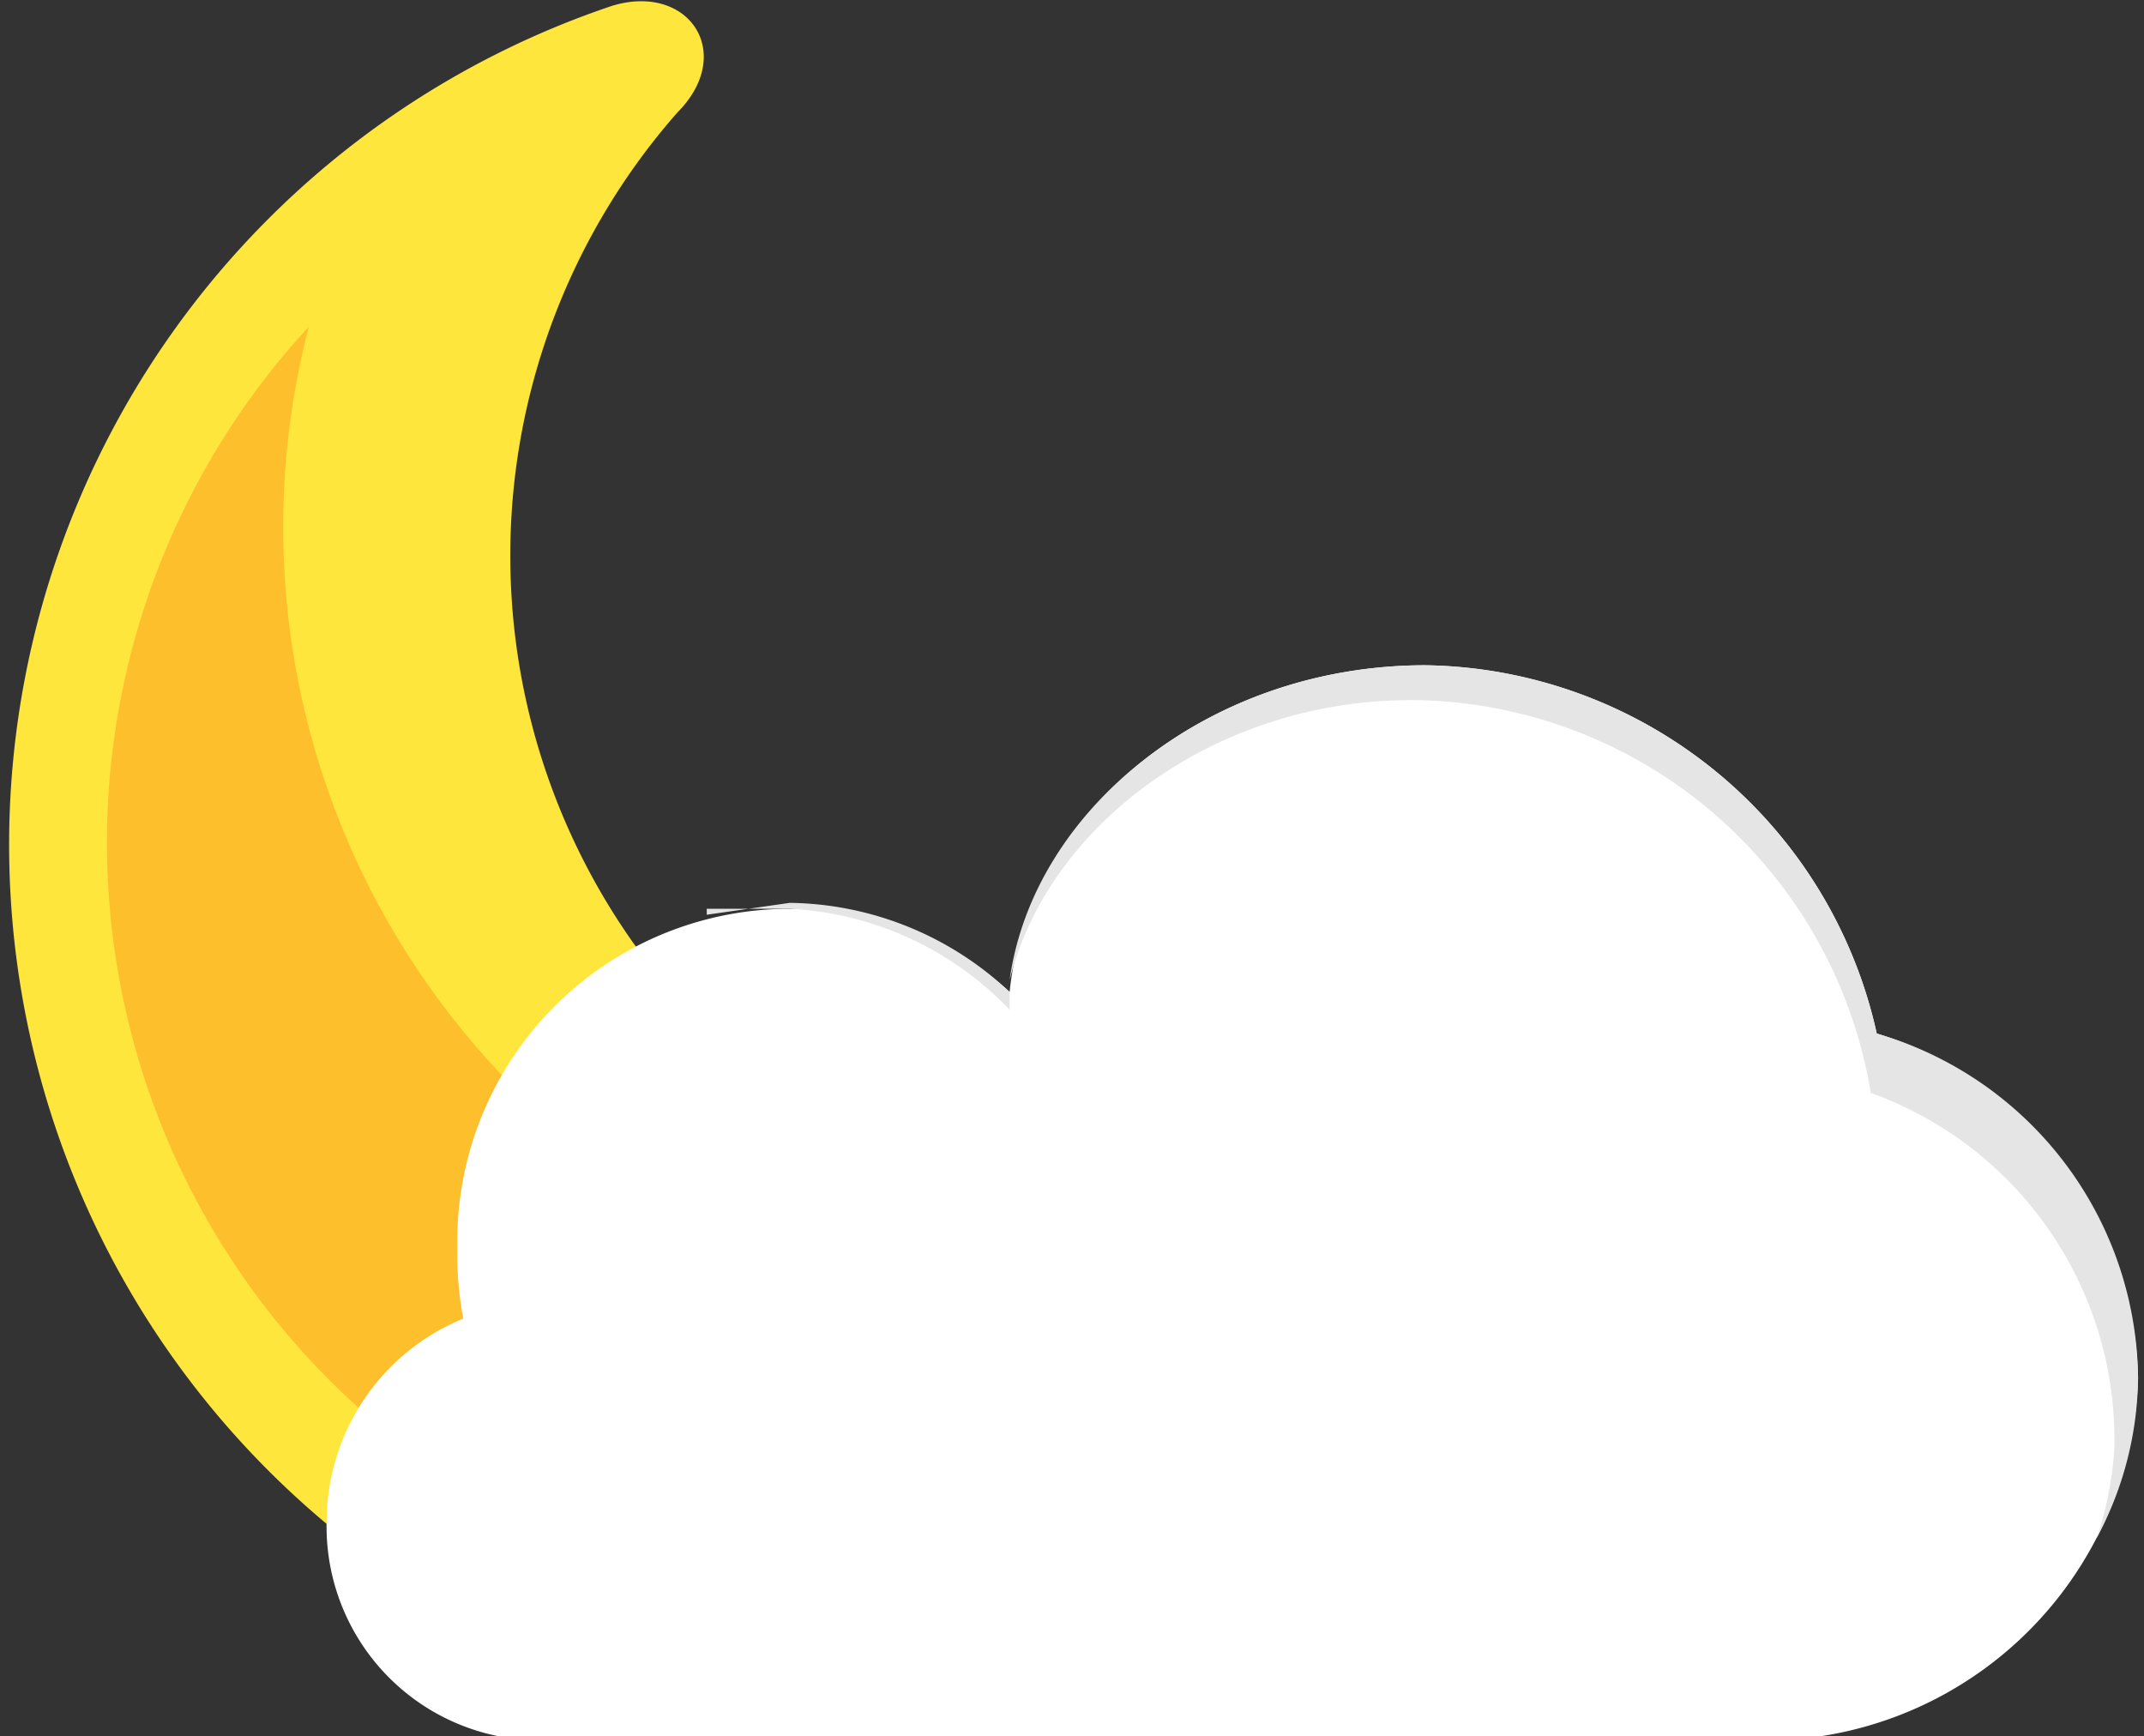 <svg xmlns="http://www.w3.org/2000/svg" xmlns:xlink="http://www.w3.org/1999/xlink" width="36.1" height="29.23" viewBox="0 0 36.1 29.23">
  <rect x="0" y="0" width="36.1" height="29.23" fill="#333333" stroke="none"/>
  <defs>
    <style>
      .cls-1 {
        fill: none;
      }

      .cls-2 {
        clip-path: url(#clip-path);
      }

      .cls-3 {
        fill: #ffe63d;
      }

      .cls-4 {
        fill: #febf2d;
      }

      .cls-5 {
        fill: #fff;
      }

      .cls-6 {
        clip-path: url(#clip-path-2);
      }

      .cls-7 {
        fill: url(#linear-gradient);
      }

      .cls-8 {
        clip-path: url(#clip-path-3);
      }

      .cls-9 {
        fill: url(#linear-gradient-2);
      }

      .cls-10 {
        fill: #e5e5e5;
      }
    </style>
    <clipPath id="clip-path">
      <rect id="Rectangle_1266" data-name="Rectangle 1266" class="cls-1" width="36.1" height="29.23"/>
    </clipPath>
    <clipPath id="clip-path-2">
      <path id="Path_961" data-name="Path 961" class="cls-1" d="M20.2,12.8A6.7,6.7,0,0,1,28.3,14a7.1,7.1,0,0,1,0,9.9,6.7,6.7,0,0,1-9.7,0l-.7-.9.9,1.2a7,7,0,0,0,10.1,0,7.5,7.5,0,0,0,0-10.4,7,7,0,0,0-8.8-1.1" transform="translate(-17.9 -11.624)"/>
    </clipPath>
    <linearGradient id="linear-gradient" x1="-1.288" y1="1.128" x2="-1.216" y2="1.128" gradientUnits="objectBoundingBox">
      <stop offset="0" stop-color="#e5e5e5"/>
      <stop offset="1" stop-color="#fff"/>
    </linearGradient>
    <clipPath id="clip-path-3">
      <path id="Path_962" data-name="Path 962" class="cls-1" d="M9.3,17.9a5.1,5.1,0,0,0,1.1,7,4.8,4.8,0,0,0,6.8-1.1,5.1,5.1,0,0,0-.2-6.1,4.9,4.9,0,0,1,.1,5.7,4.6,4.6,0,0,1-6.5,1.1,4.8,4.8,0,0,1-1-6.7l.5-.6-.7.8" transform="translate(-8.374 -17.2)"/>
    </clipPath>
    <linearGradient id="linear-gradient-2" x1="-0.713" y1="1.285" x2="-0.62" y2="1.285" xlink:href="#linear-gradient"/>
  </defs>
  <g id="cloudy-moon-c" transform="translate(18.05 14.615)">
    <g id="cloudy-moon-c-2" data-name="cloudy-moon-c" transform="translate(-18.05 -14.615)">
      <g id="Group_978" data-name="Group 978" class="cls-2">
        <path id="Path_958" data-name="Path 958" class="cls-3" d="M10.3.1c1.3-.4,2.1.8,1.1,1.8a11.3,11.3,0,0,0,16,15.9c1-1,2.2-.2,1.8,1.1A14.9,14.9,0,1,1,10.3.1"/>
        <path id="Path_959" data-name="Path 959" class="cls-4" d="M5.2,5.5a12.8,12.8,0,1,0,21,14.1A13.4,13.4,0,0,1,5.2,5.5"/>
        <path id="Path_960" data-name="Path 960" class="cls-5" d="M17,16.7c.3-3,3.3-5.5,7-5.5a7.9,7.9,0,0,1,7.6,6.2A6.2,6.2,0,0,1,36,23.2a6.3,6.3,0,0,1-6.5,6.1H9.1a3.6,3.6,0,0,1-3.6-3.7,3.7,3.7,0,0,1,2.3-3.4A5.9,5.9,0,0,1,7.7,21a5.6,5.6,0,0,1,5.6-5.7A5.5,5.5,0,0,1,17,16.7"/>
      </g>
      <g id="Group_979" data-name="Group 979" class="cls-6" transform="translate(17.9 11.624)">
        <rect id="Rectangle_1267" data-name="Rectangle 1267" class="cls-7" width="13.9" height="15.78" transform="translate(0 -0.224)"/>
      </g>
      <g id="Group_980" data-name="Group 980" class="cls-8" transform="translate(8.374 17.2)">
        <rect id="Rectangle_1268" data-name="Rectangle 1268" class="cls-9" width="10.8" height="9.37" transform="translate(-0.674 0)"/>
      </g>
      <g id="Group_981" data-name="Group 981" class="cls-2">
        <path id="Path_963" data-name="Path 963" class="cls-10" d="M11.9,15.4l1.4-.2A5.5,5.5,0,0,1,17,16.7v-.2c.4-2.9,3.4-5.3,7-5.3a7.9,7.9,0,0,1,7.6,6.2A6.1,6.1,0,0,1,36,23.2a5.8,5.8,0,0,1-.7,2.7,5.8,5.8,0,0,0,.3-1.5,6.2,6.2,0,0,0-4.1-6,7.9,7.9,0,0,0-7.3-6.6c-3.4-.2-6.5,1.9-7.2,4.7V17a5.5,5.5,0,0,0-3.7-1.7H11.9"/>
      </g>
    </g>
  </g>
</svg>
